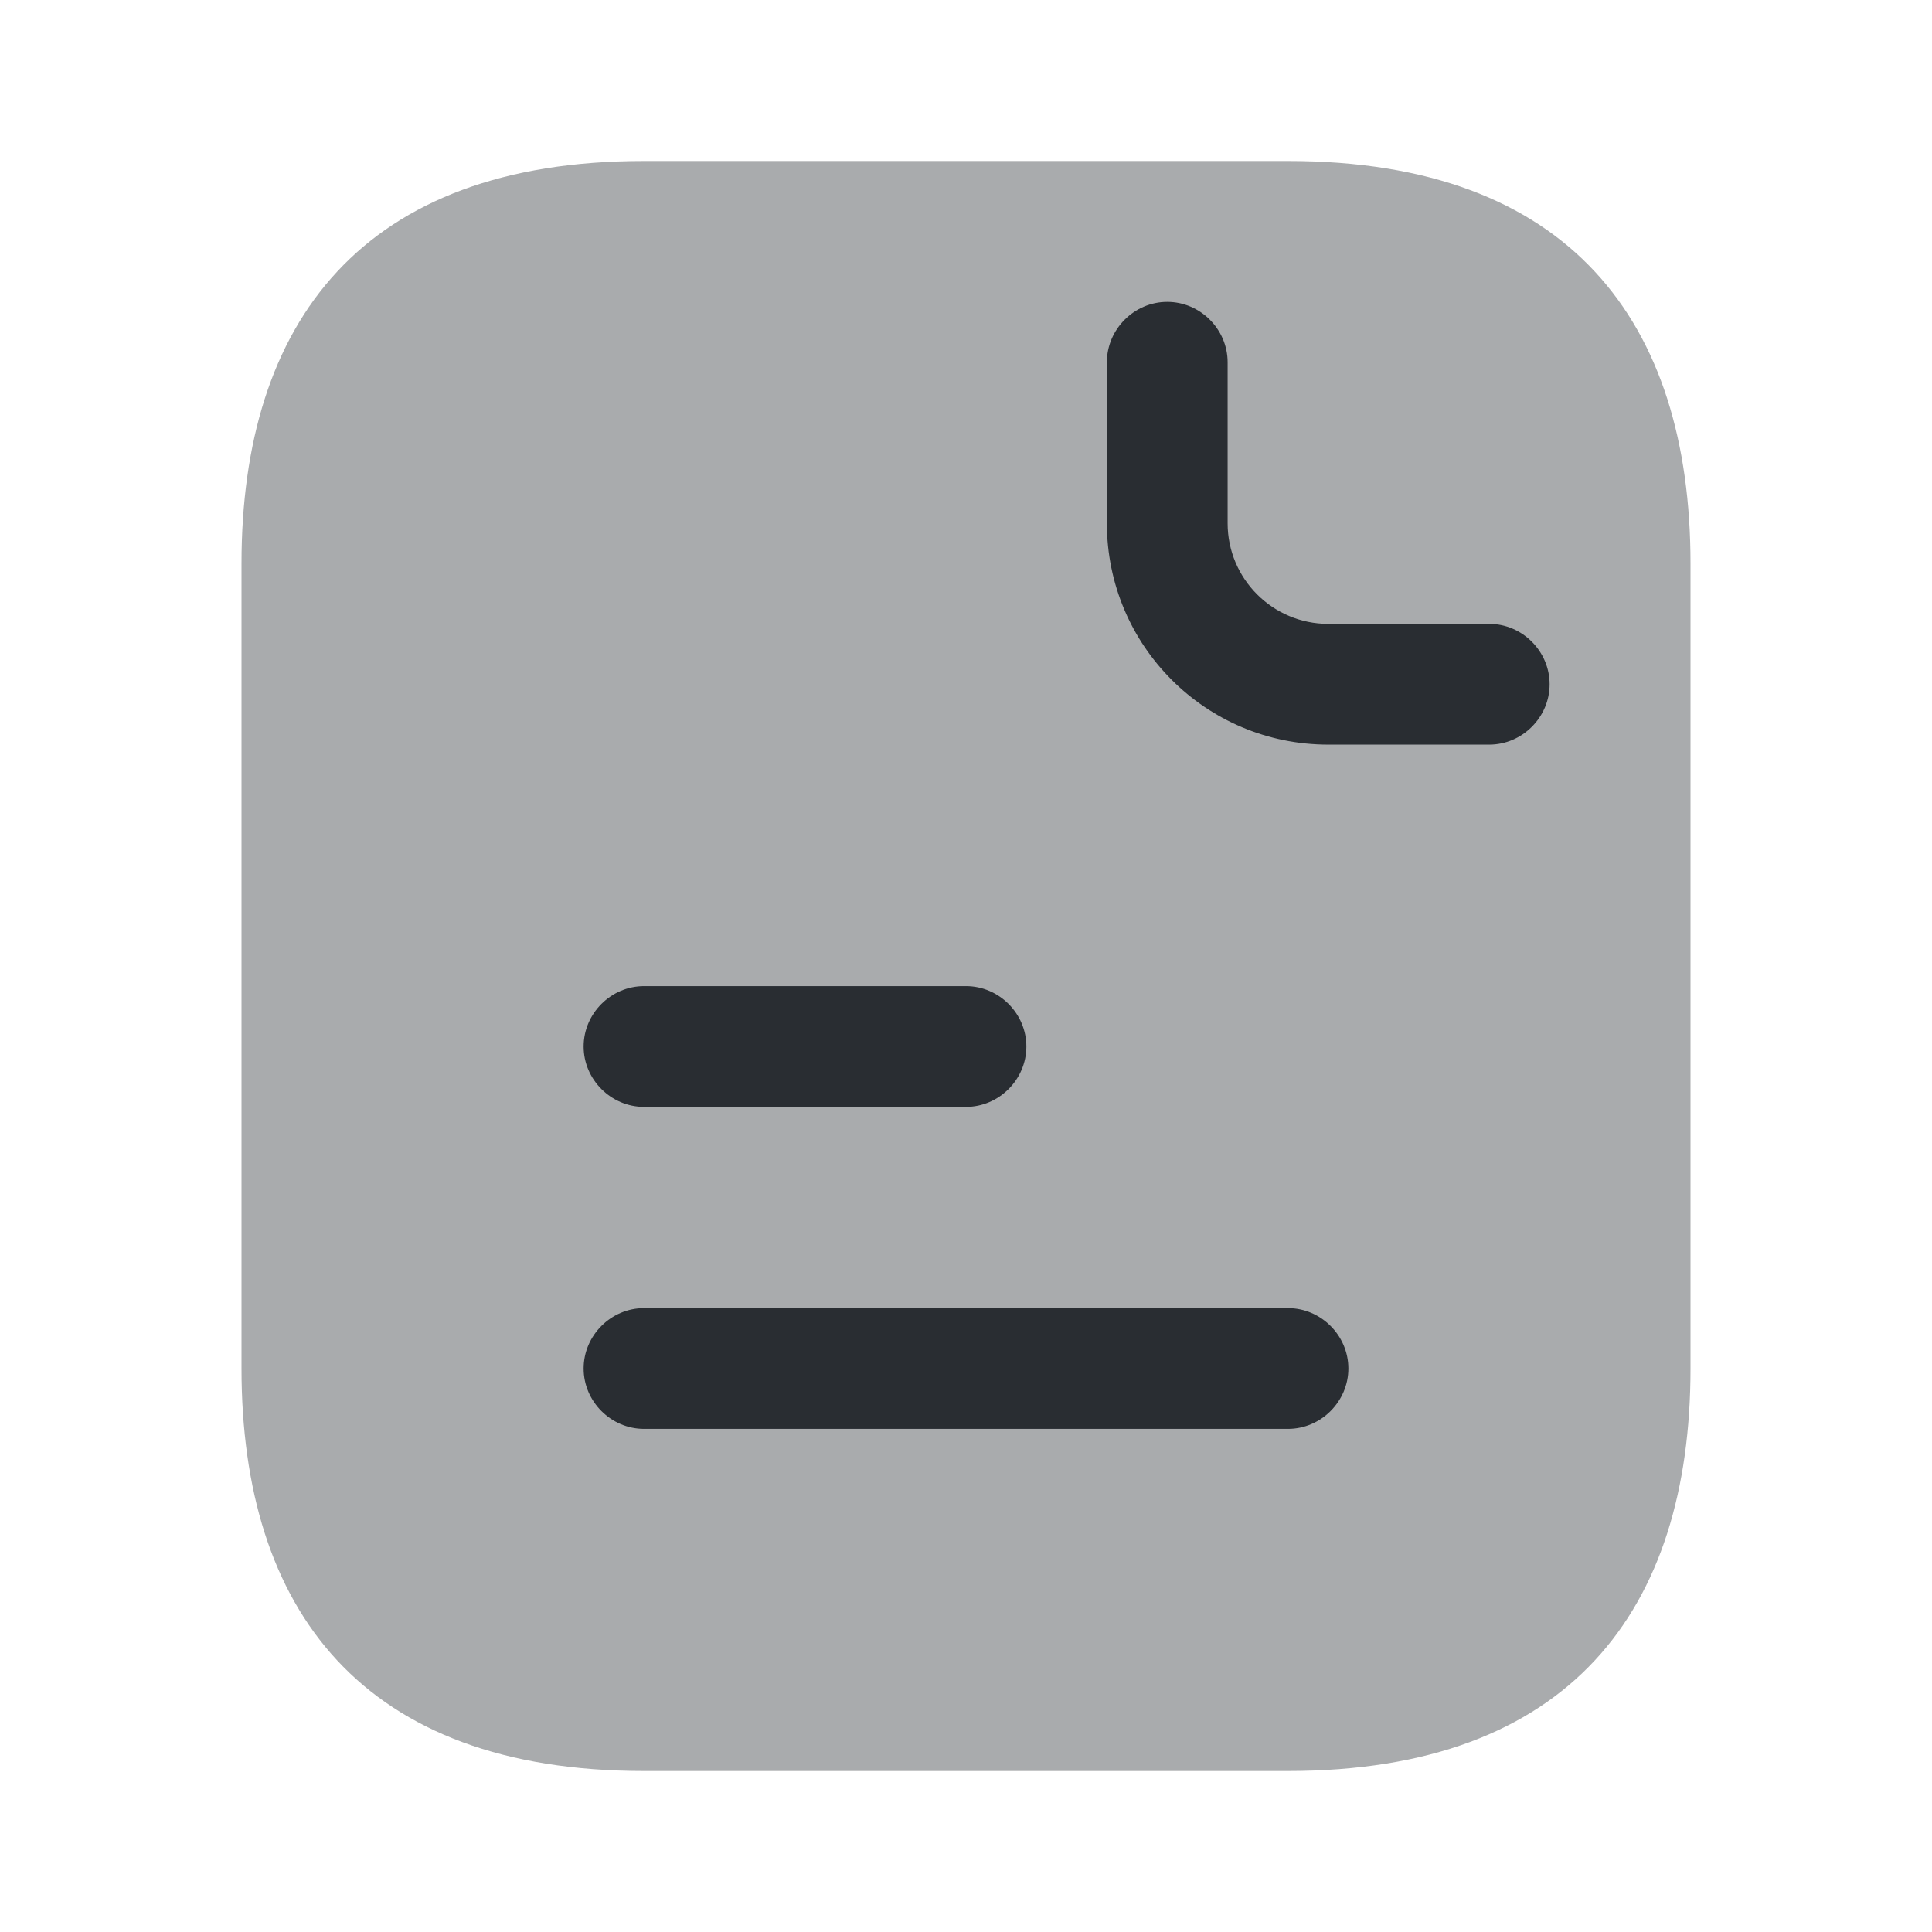 <svg xmlns="http://www.w3.org/2000/svg" width="24" height="24" viewBox="0 0 24 24">
  <defs/>
  <path fill="#292D32" opacity="0.4" d="M21,7 L21,17 C21,20 19.5,22 16,22 L8,22 C4.5,22 3,20 3,17 L3,7 C3,4 4.5,2 8,2 L16,2 C19.5,2 21,4 21,7 Z"/>
  <path fill="#292D32" d="M18.5,9.25 L16.5,9.25 C14.98,9.25 13.75,8.02 13.75,6.5 L13.75,4.5 C13.75,4.09 14.09,3.75 14.5,3.75 C14.91,3.75 15.25,4.09 15.25,4.5 L15.25,6.5 C15.25,7.19 15.81,7.75 16.5,7.75 L18.5,7.75 C18.91,7.75 19.25,8.09 19.25,8.5 C19.25,8.91 18.91,9.25 18.5,9.25 Z"/>
  <path fill="#292D32" d="M12,13.75 L8,13.75 C7.59,13.75 7.25,13.41 7.25,13 C7.25,12.59 7.59,12.25 8,12.25 L12,12.25 C12.41,12.25 12.75,12.59 12.75,13 C12.75,13.41 12.41,13.75 12,13.75 Z"/>
  <path fill="#292D32" d="M16,17.75 L8,17.75 C7.59,17.75 7.25,17.41 7.25,17 C7.25,16.59 7.59,16.25 8,16.25 L16,16.25 C16.41,16.25 16.75,16.59 16.75,17 C16.75,17.41 16.41,17.75 16,17.75 Z"/>
</svg>

